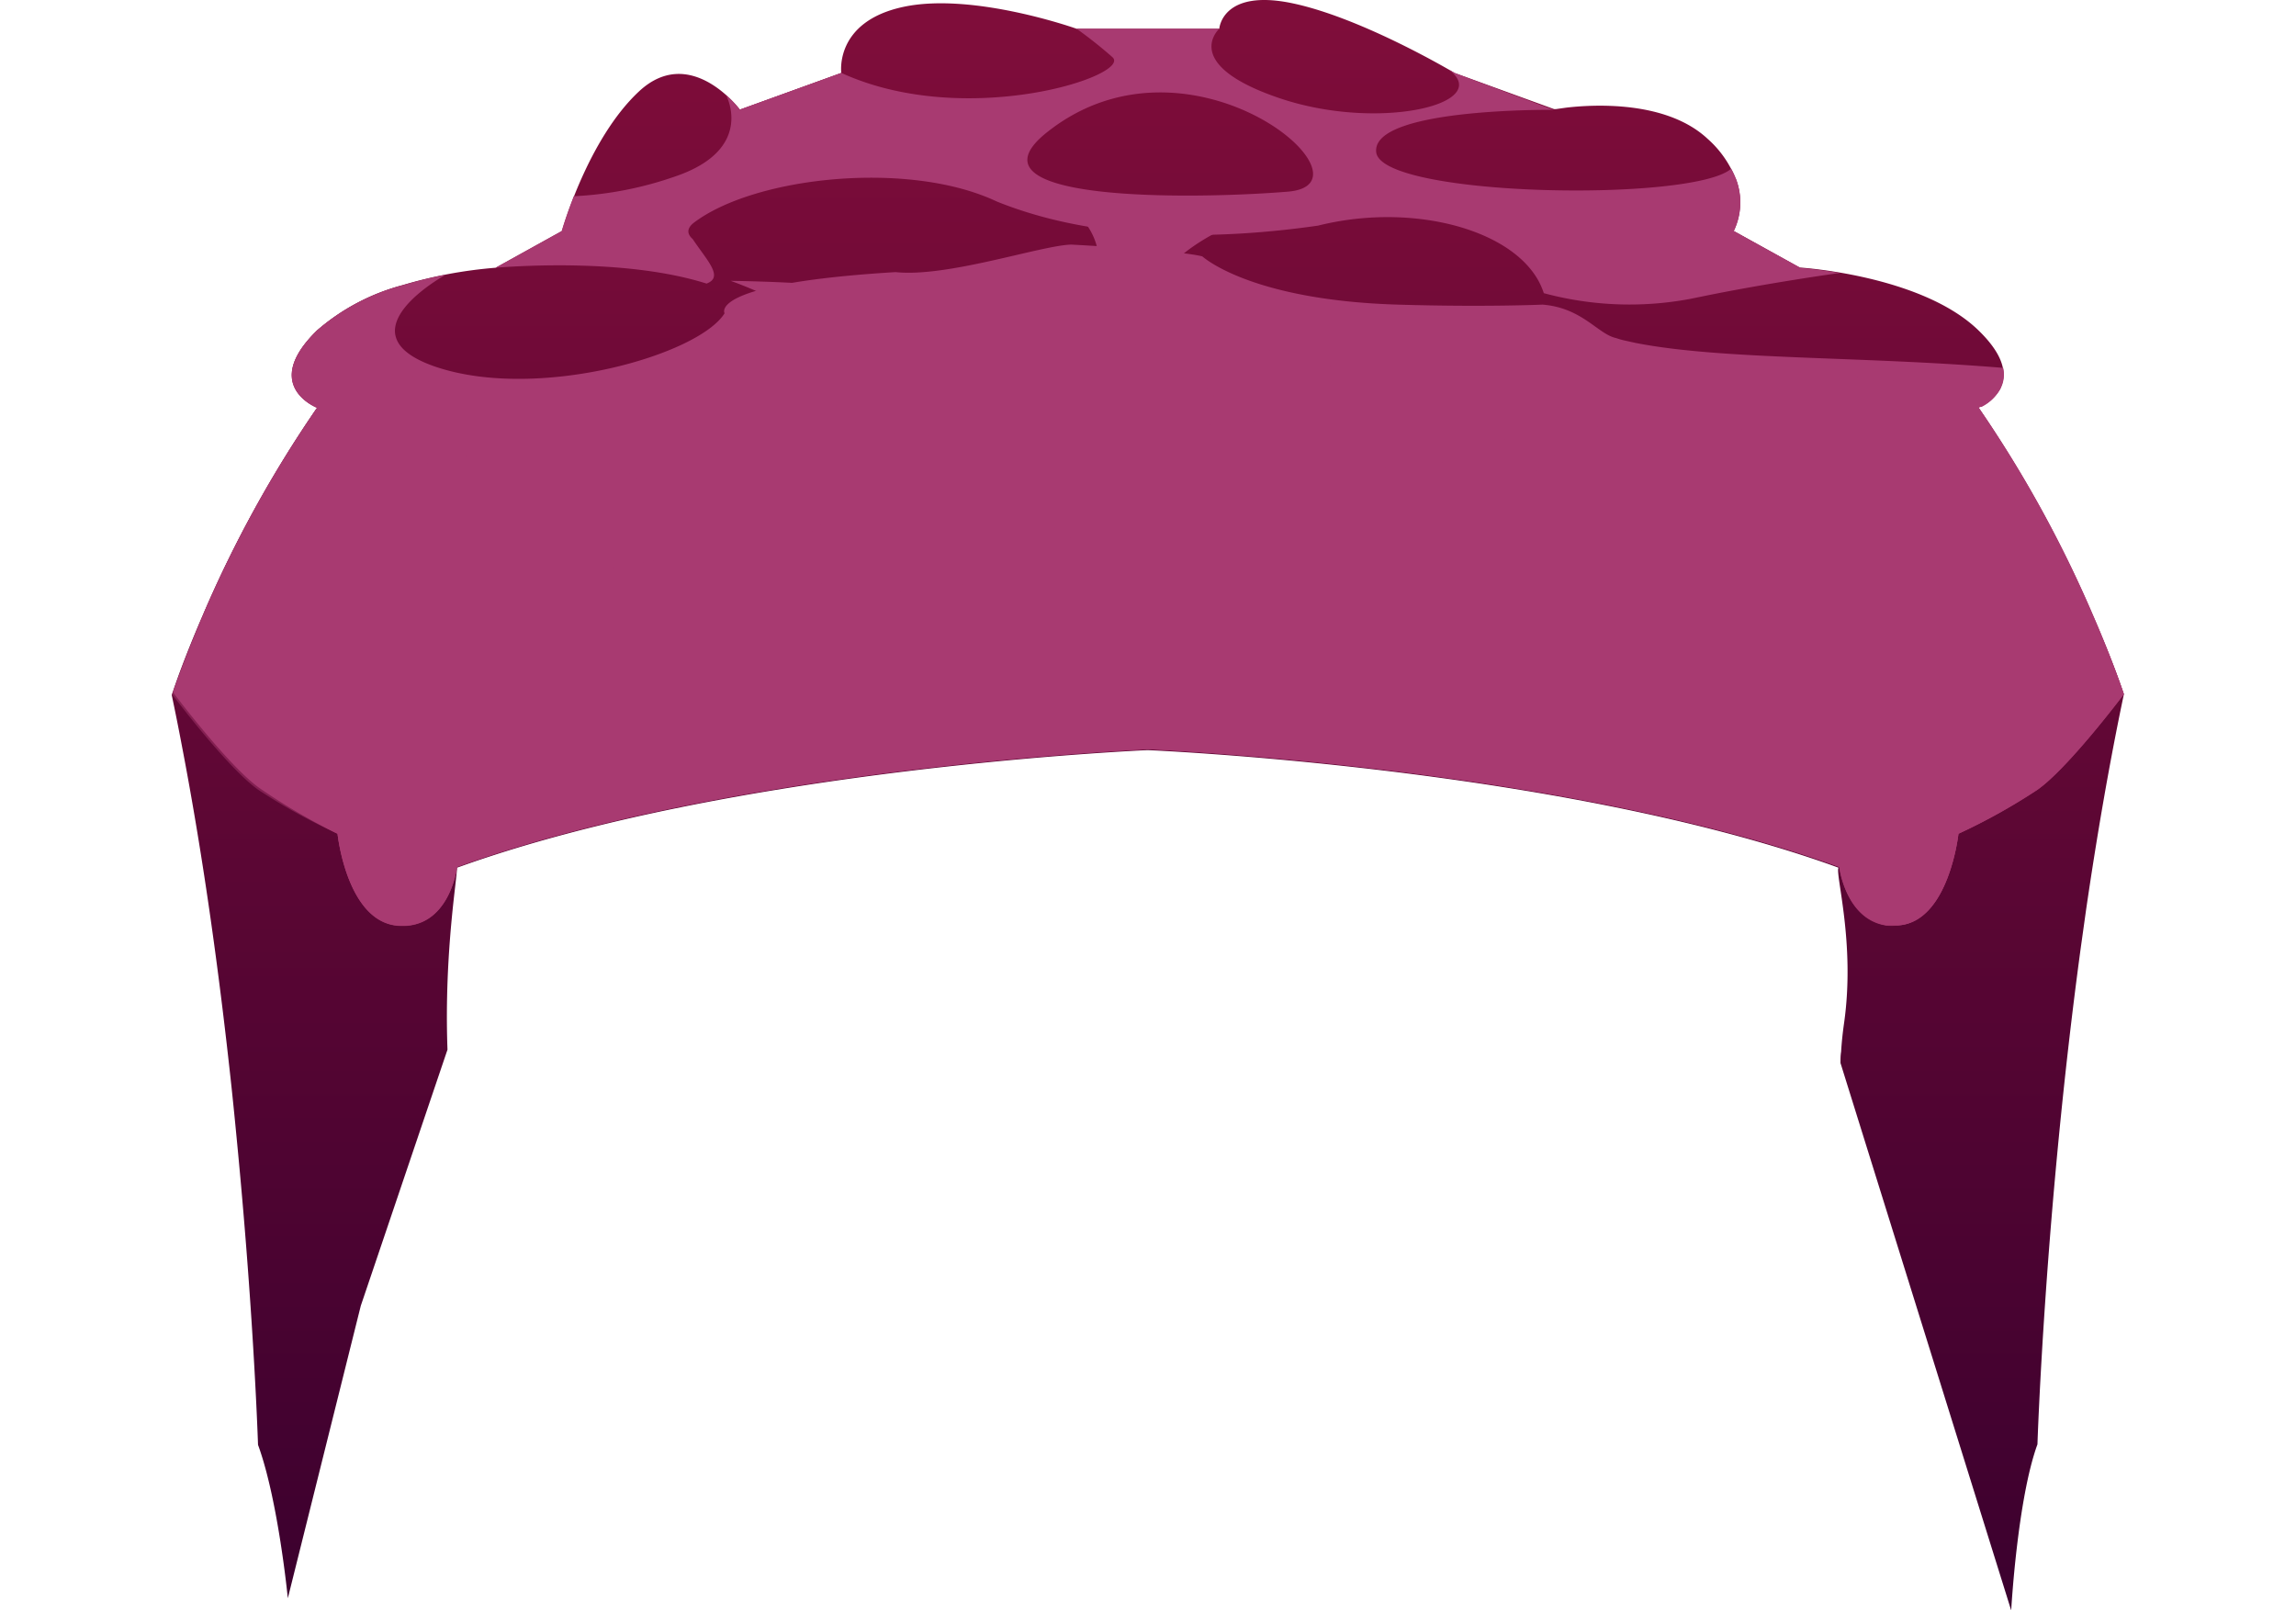 <svg xmlns="http://www.w3.org/2000/svg" xmlns:xlink="http://www.w3.org/1999/xlink" viewBox="0 0 220.32 154.53"><defs><style>.cls-1{isolation:isolate;}.cls-2{fill:url(#_185);}.cls-3,.cls-4,.cls-5{fill:#a83a71;}.cls-3,.cls-4{mix-blend-mode:multiply;}.cls-4{opacity:0.5;}</style><linearGradient id="_185" x1="110.16" y1="-11.78" x2="110.16" y2="160.55" gradientUnits="userSpaceOnUse"><stop offset="0" stop-color="#850e3b"/><stop offset="1" stop-color="#39002e"/></linearGradient></defs><g class="cls-1"><g id="Avatar_face" data-name="Avatar face"><path class="cls-2" d="M203.8,66.63c-1.43,6.8-2.62,13.81-3.62,20.65l-.51,3.64c-3.45,25.41-4.16,47.67-4.16,47.67-1.93,5.29-2.52,15.94-2.52,15.94L176.61,102c0-.36,0-.72.06-1.08.06-1,.16-1.88.29-2.79,1.08-7.68-.87-14.23-.54-14.87,0,0,0,0,0,0h0l-.77-.28c-26.58-9.4-65.52-11-65.52-11s-39.64,1.65-66.3,11.29h0c.17.32-1.24,7.76-.89,17.45l-1.67,4.93-6.65,19.65-7,28.06s-.92-9.43-2.86-14.72c0,0-.37-11.71-1.9-27.85-.19-2-.4-4.18-.63-6.35-1.1-10.27-2.64-21.8-4.8-33-.3-1.59-.62-3.18-.95-4.75,0,0,.12-.38.37-1.08.45-1.29,1.34-3.66,2.65-6.68v0A114.53,114.53,0,0,1,30.43,39.11S25,37,30.43,31.69a20.55,20.55,0,0,1,8.23-4.34,43.41,43.41,0,0,1,8.91-1.66l6.35-3.52s2.47-8.82,7.41-13.41S71,10.52,71,10.52L80.73,7s-.7-4.94,6-6.35,16.58,2.11,16.58,2.11H117s.25-3.86,7-2.45S139.58,7,139.58,7l9.55,3.47.16,0,1-.14h0c2.64-.31,9.63-.7,13.58,3a10,10,0,0,1,2.65,3.75,6.26,6.26,0,0,1-.18,5.07l6.35,3.52s11.64.71,17.13,6,0,7.42,0,7.42a115.35,115.35,0,0,1,10.89,19.74v0C202.8,63.53,203.8,66.63,203.8,66.63Z"/><path class="cls-3" d="M200.77,58.87v0a115.35,115.35,0,0,0-10.89-19.74l.27-.13A4.2,4.2,0,0,0,192,37.22a2.88,2.88,0,0,0,.22-1.92c-13.7-1.14-26.89-.75-35.25-2.39h0l-1-.22a7.19,7.19,0,0,1-.89-.25h0c-1.75-.37-3.23-2.9-7.06-3.21,0,0-5.59.25-13.9,0-13.63-.41-18.35-4.28-18.75-4.63C113,24,102.8,23.47,102.8,23.47c-2.88.07-11.89,3.17-16.86,2.64-18.14,1.1-16.41,3.95-16.41,3.95-2.49,4-17.7,8.36-27.47,5.22-2.54-.82-3.72-1.83-4.05-2.86a2.08,2.08,0,0,1-.08-1.05c.4-2.58,4.83-5,4.83-5a39.11,39.11,0,0,0-4.1,1,20.55,20.55,0,0,0-8.23,4.34c-5.48,5.3,0,7.42,0,7.42A114.53,114.53,0,0,0,19.55,58.85v0s0,0,0,0,0,0,0,0,0,0,0,0c-1.29,3-2.15,5.28-2.6,6.55-.13.34-.22.61-.28.79a.39.39,0,0,0,0,.06h0c0,.06,0,.1,0,.14a0,0,0,0,0,0,0h0s0,0,0,0v0s5.29,7.05,8.28,9.17A58,58,0,0,0,32.39,80s.89,8.47,5.82,8.82,5.65-5.64,5.65-5.64l.34-.12c26.66-9.54,66-11.17,66-11.17s39.63,1.65,66.29,11.29c0,0,.6,5,4.51,5.61l.34,0h.8C187,88.5,187.93,80,187.93,80a57.49,57.49,0,0,0,7.58-4.23c3-2.12,8.29-9.17,8.29-9.17S202.8,63.53,200.77,58.87ZM67.8,27.21c1.68-.62.06-2.19-1.33-4.27h0c-.58-.51-.57-1.06.15-1.6,5.66-4.24,19.27-5.78,27.69-2.57.46.17.92.37,1.35.57,9.65,3.9,21.38,3.67,30.82,2.31a27.2,27.2,0,0,1,4.24-.71h0c8.11-.71,15.83,2.19,17.42,7.19a31.59,31.59,0,0,0,14,.56h0l1.42-.29h0c6.08-1.24,12.83-2.2,13-2.2-2.27-.39-3.85-.49-3.85-.49l-6.35-3.52a6.41,6.41,0,0,0-.24-6c-3.68,3.23-33.56,2.72-34.06-1.58s17.19-4.07,17.19-4.07l-.16,0L139.58,7s-.2-.13-.58-.34c4.44,3.29-6.69,6-16.25,2.75S117,2.76,117,2.76H103.31a42.77,42.77,0,0,1,3.43,2.72c2,1.74-14,7-26,1.52L71,10.52a10.19,10.19,0,0,0-1.33-1.4c.07.14,2.73,5.18-4.79,7.78a34.41,34.41,0,0,1-9.82,1.93c-.78,2-1.16,3.34-1.16,3.34l-6.35,3.52C50.35,25.47,60.43,24.88,67.8,27.21ZM100.46,12.7c13.73-10.94,32.21,4.95,23.12,5.69C114.71,19.12,91.94,19.48,100.46,12.7ZM46.84,25.75h0Z"/><path class="cls-4" d="M203.8,66.63s-5.29,7.05-8.29,9.17A57.49,57.49,0,0,1,187.93,80s-.89,8.47-5.83,8.82H182a5.13,5.13,0,0,1-1,0c-3.91-.57-4.51-5.61-4.51-5.61-26.66-9.64-66.29-11.29-66.29-11.29s-39.3,1.63-66,11.17l-.34.12s-.71,6-5.65,5.64S32.39,80,32.39,80A58,58,0,0,1,24.8,75.8c-3-2.12-8.28-9.17-8.28-9.17v0s0,0,0,0h0s0-.09.05-.17h0c.08-.19,1.74-4.46,2.54-6.48.05-.13.09-.25.14-.36l.06-.16.16-.4s0,0,0,0,0,0,0,0,0,0,0-.05c-.06.41-.68,5.42,2.49,8.46,0,0,42.12-7.76,88.13-7.76,44.32,0,88.13,7.76,88.13,7.76,3.16-3,2.54-8,2.48-8.46C202.8,63.53,203.8,66.63,203.8,66.63Z"/><path class="cls-3" d="M172.75,25.69s-11.76-1.21-20,1.23a9.47,9.47,0,0,0-6.2-5.3s13.78,1.24,20-4.52a6.26,6.26,0,0,1-.18,5.07Z"/><path class="cls-3" d="M93.44,15.41c.14.6-12.89-2.23-25.56,3A12.64,12.64,0,0,0,71,10.52L80.73,7C84.27,10.82,94,11.44,105,8,104.63,8.13,93,13.21,93.44,15.41Z"/><path class="cls-3" d="M200.77,58.87v0a115.35,115.35,0,0,0-10.89-19.74l-.37-.09.64,0A4.2,4.2,0,0,0,192,37.22c-18.71-1.19-36.25-3.1-36.25-3.1-11.12-1.12-18.36-1.19-18.36-1.19s6.76,1.73,8.43,4.71c2.28,4.06-3.8,8.17-20,7.1h-.66c-.46-.13-6.16-1.68-4.52-5.13,1.3-2.73,8.11-4.82,8.11-4.82s-15.22-2.14-17-4.81c-3.06-4.71,7.2-8.72,7.2-8.72-9.81-.9-16.14-1.21-16.14-1.21,5.46,4.31.87,11.3.87,11.3,11.11,2.57,20.18,10.89,6.4,10.14-7.56-.4-23.73,1.39-27.75-.74-1.57-.83-5.88-4.66,0-7.08A63.2,63.2,0,0,1,94.57,30a69.35,69.35,0,0,0-14.89-2.62c-4.84-.39-9.56-.43-9.56-.43s12.49,4.42,7.11,6.93c-16.32,7.58-40,4-43.95-1.22-1.12-1.5,4.93-3.93,5.38-5.28a20.62,20.62,0,0,0-8.23,4.34c-5.48,5.3,0,7.42,0,7.42A114.53,114.53,0,0,0,19.55,58.85v0s0,0,0,.05,0,0,0,0l0,0-.16.4-.06.16c-.05.11-.09.23-.14.36s-.05.12-.08.19c-.79,2-2.26,5.82-2.5,6.43a0,0,0,0,0,0,0h0s0,0,0,0v0s5.29,7.05,8.28,9.17A58,58,0,0,0,32.39,80s.89,8.47,5.83,8.82,5.64-5.64,5.64-5.64l.34-.12c26.66-9.54,66-11.17,66-11.17s39.63,1.65,66.3,11.29c0,0,.59,5,4.5,5.61.4,0,.71,0,.93,0h.21C187,88.5,187.93,80,187.93,80a57.49,57.49,0,0,0,7.58-4.23c3-2.12,8.29-9.17,8.29-9.17S202.8,63.53,200.77,58.87Zm-136-6.13c-4.8,3.93-27.17.86-30.29-1.12-2.5-1.58,1-9,19.2-8.31C59.79,43.55,68.08,50,64.74,52.74Zm38.15,4.39C89.57,54.45,86,58,81.1,56.8c-13.23-3.32,3.38-13,19.39-6.54C104.82,52,106.81,57.91,102.89,57.13ZM180.43,51c-4.08,1.77-24.82-1-34.92,0-4.43.43,2.89-9.07,10.76-11.14S186.56,48.35,180.43,51Z"/><path class="cls-5" d="M118.08,30.12l-.14.1a.69.69,0,0,0-.21-.16Z"/></g></g></svg>